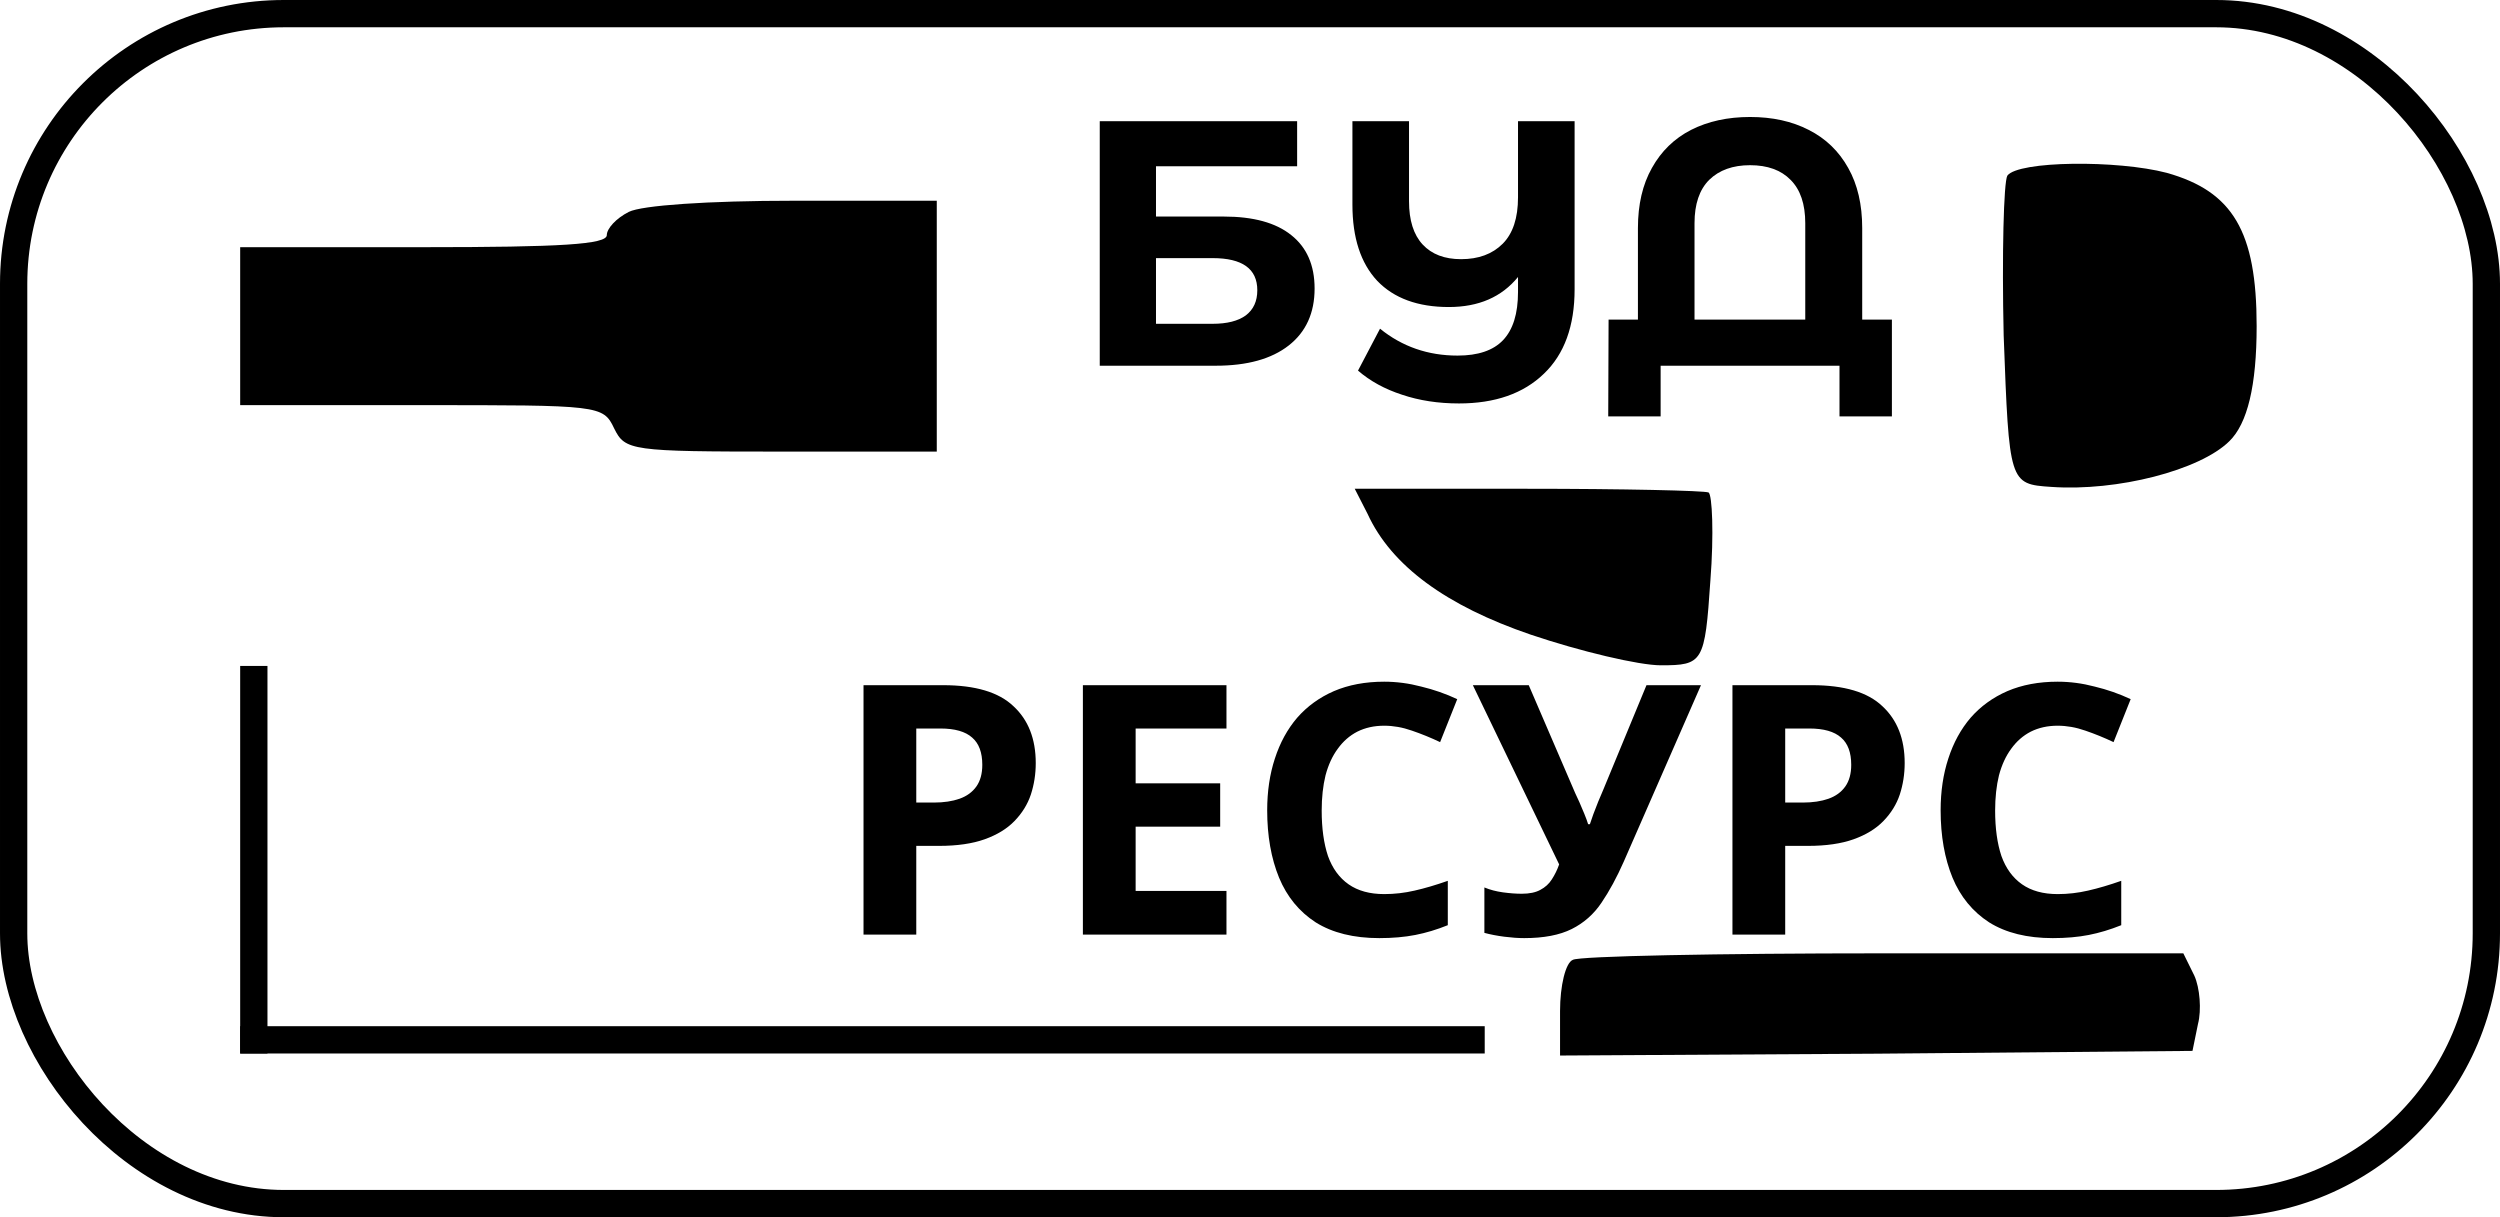 <svg width="458" height="223" viewBox="0 0 458 223" fill="none" xmlns="http://www.w3.org/2000/svg">
<rect x="2.5" y="2.5" width="453" height="218" rx="49.5" stroke="black" stroke-width="5"/>
<path d="M367.745 32.179C367.073 33.37 366.737 46.647 367.073 61.456C368.08 88.521 368.08 88.691 375.805 89.201C387.895 90.053 403.007 86.138 408.381 80.861C411.739 77.627 413.418 70.648 413.418 59.754C413.418 42.392 409.052 35.072 396.962 31.668C387.895 29.285 369.76 29.455 367.745 32.179Z" fill="black"/>
<path d="M115.197 38.817C112.846 40.009 111.167 41.881 111.167 43.073C111.167 44.775 102.771 45.285 77.584 45.285H44V59.754V74.222H77.248C109.824 74.222 110.495 74.222 112.51 78.478C114.525 82.563 115.533 82.733 143.071 82.733H171.617V59.754V36.775H145.422C129.638 36.775 117.548 37.626 115.197 38.817Z" fill="black"/>
<path d="M250.538 94.138C254.904 103.67 264.979 110.989 280.428 116.266C289.495 119.33 300.242 121.883 304.272 121.883C311.996 121.883 312.332 121.372 313.34 106.393C314.011 97.882 313.675 90.563 313.004 90.223C312.332 89.882 297.219 89.542 279.756 89.542H248.188L250.538 94.138Z" fill="black"/>
<path d="M288.152 175.842C286.809 176.353 285.801 180.608 285.801 185.204V193.374L343.901 193.034L401.664 192.523L402.672 187.587C403.343 185.034 403.007 180.948 402 178.736L399.985 174.65H344.908C315.019 174.65 289.159 175.161 288.152 175.842Z" fill="black"/>
<path d="M201.474 22.2H237.634V30.456H211.778V39.672H224.194C229.613 39.672 233.73 40.803 236.546 43.064C239.405 45.325 240.834 48.589 240.834 52.856C240.834 57.336 239.256 60.813 236.098 63.288C232.941 65.763 228.482 67 222.722 67H201.474V22.2ZM222.146 59.32C224.792 59.32 226.818 58.808 228.226 57.784C229.634 56.717 230.338 55.181 230.338 53.176C230.338 49.251 227.608 47.288 222.146 47.288H211.778V59.32H222.146ZM288.468 22.2V52.984C288.468 59.725 286.591 64.888 282.836 68.472C279.082 72.099 273.898 73.912 267.284 73.912C263.487 73.912 260.01 73.379 256.852 72.312C253.695 71.288 251.007 69.816 248.788 67.896L252.82 60.216C256.874 63.501 261.61 65.144 267.028 65.144C270.783 65.144 273.556 64.205 275.348 62.328C277.183 60.408 278.1 57.464 278.1 53.496V50.744C275.114 54.413 270.89 56.248 265.428 56.248C259.754 56.248 255.38 54.648 252.308 51.448C249.279 48.205 247.764 43.555 247.764 37.496V22.2H258.132V36.856C258.132 40.355 258.964 43 260.628 44.792C262.292 46.584 264.639 47.48 267.668 47.48C270.868 47.48 273.407 46.541 275.284 44.664C277.162 42.787 278.1 39.949 278.1 36.152V22.2H288.468ZM346.596 58.552V76.28H336.996V67H304.228V76.28H294.628L294.692 58.552H300.068V41.784C300.068 37.475 300.922 33.805 302.628 30.776C304.335 27.704 306.724 25.379 309.796 23.8C312.911 22.221 316.516 21.432 320.612 21.432C324.708 21.432 328.292 22.221 331.364 23.8C334.479 25.379 336.89 27.704 338.596 30.776C340.303 33.805 341.156 37.475 341.156 41.784V58.552H346.596ZM330.724 58.552V40.888C330.724 37.389 329.828 34.744 328.036 32.952C326.287 31.16 323.812 30.264 320.612 30.264C317.455 30.264 314.959 31.16 313.124 32.952C311.332 34.744 310.436 37.389 310.436 40.888V58.552H330.724Z" fill="black"/>
<path d="M172.789 125.526C178.677 125.526 182.965 126.806 185.653 129.366C188.384 131.883 189.749 135.36 189.749 139.798C189.749 141.803 189.451 143.723 188.853 145.558C188.256 147.35 187.253 148.971 185.845 150.422C184.48 151.83 182.667 152.939 180.405 153.75C178.144 154.56 175.349 154.966 172.021 154.966H167.861V171.222H158.197V125.526H172.789ZM172.277 133.462H167.861V147.03H171.061C172.896 147.03 174.475 146.795 175.797 146.326C177.12 145.856 178.144 145.11 178.869 144.086C179.595 143.062 179.957 141.739 179.957 140.118C179.957 137.856 179.339 136.192 178.101 135.126C176.864 134.016 174.923 133.462 172.277 133.462ZM224.689 171.222H198.385V125.526H224.689V133.462H208.049V143.51H223.537V151.446H208.049V163.222H224.689V171.222ZM253.589 132.95C251.755 132.95 250.112 133.312 248.661 134.038C247.253 134.763 246.059 135.808 245.077 137.174C244.096 138.496 243.349 140.118 242.837 142.038C242.368 143.958 242.133 146.112 242.133 148.502C242.133 151.744 242.517 154.518 243.285 156.822C244.096 159.083 245.355 160.811 247.061 162.006C248.768 163.2 250.944 163.798 253.589 163.798C255.467 163.798 257.323 163.584 259.157 163.158C261.035 162.731 263.061 162.134 265.237 161.366V169.494C263.232 170.304 261.248 170.902 259.285 171.286C257.323 171.67 255.125 171.862 252.693 171.862C248 171.862 244.117 170.902 241.045 168.982C238.016 167.019 235.776 164.288 234.325 160.79C232.875 157.248 232.149 153.131 232.149 148.438C232.149 144.982 232.619 141.824 233.557 138.966C234.496 136.064 235.861 133.568 237.653 131.478C239.488 129.387 241.728 127.766 244.373 126.614C247.061 125.462 250.133 124.886 253.589 124.886C255.851 124.886 258.112 125.184 260.373 125.782C262.677 126.336 264.875 127.104 266.965 128.086L263.829 135.958C262.123 135.147 260.395 134.443 258.645 133.846C256.939 133.248 255.253 132.95 253.589 132.95ZM297.475 157.846C296.195 160.747 294.83 163.264 293.379 165.398C291.971 167.488 290.158 169.088 287.939 170.198C285.721 171.307 282.819 171.862 279.235 171.862C278.126 171.862 276.91 171.776 275.587 171.606C274.265 171.435 273.049 171.2 271.939 170.902V162.582C272.963 163.008 274.094 163.307 275.331 163.478C276.569 163.648 277.721 163.734 278.787 163.734C280.195 163.734 281.326 163.499 282.179 163.03C283.075 162.56 283.779 161.92 284.291 161.11C284.846 160.256 285.294 159.339 285.635 158.358L269.827 125.526H280.067L288.579 145.302C288.793 145.728 289.049 146.283 289.347 146.966C289.646 147.648 289.945 148.352 290.243 149.078C290.542 149.803 290.777 150.443 290.947 150.998H291.267C291.438 150.486 291.651 149.867 291.907 149.142C292.206 148.374 292.505 147.606 292.803 146.838C293.145 146.027 293.443 145.323 293.699 144.726L301.635 125.526H311.619L297.475 157.846ZM331.977 125.526C337.865 125.526 342.153 126.806 344.841 129.366C347.572 131.883 348.937 135.36 348.937 139.798C348.937 141.803 348.638 143.723 348.041 145.558C347.444 147.35 346.441 148.971 345.033 150.422C343.668 151.83 341.854 152.939 339.593 153.75C337.332 154.56 334.537 154.966 331.209 154.966H327.049V171.222H317.385V125.526H331.977ZM331.465 133.462H327.049V147.03H330.249C332.084 147.03 333.662 146.795 334.985 146.326C336.308 145.856 337.332 145.11 338.057 144.086C338.782 143.062 339.145 141.739 339.145 140.118C339.145 137.856 338.526 136.192 337.289 135.126C336.052 134.016 334.11 133.462 331.465 133.462ZM376.964 132.95C375.13 132.95 373.487 133.312 372.036 134.038C370.628 134.763 369.434 135.808 368.452 137.174C367.471 138.496 366.724 140.118 366.212 142.038C365.743 143.958 365.508 146.112 365.508 148.502C365.508 151.744 365.892 154.518 366.66 156.822C367.471 159.083 368.73 160.811 370.436 162.006C372.143 163.2 374.319 163.798 376.964 163.798C378.842 163.798 380.698 163.584 382.532 163.158C384.41 162.731 386.436 162.134 388.612 161.366V169.494C386.607 170.304 384.623 170.902 382.66 171.286C380.698 171.67 378.5 171.862 376.068 171.862C371.375 171.862 367.492 170.902 364.42 168.982C361.391 167.019 359.151 164.288 357.7 160.79C356.25 157.248 355.524 153.131 355.524 148.438C355.524 144.982 355.994 141.824 356.932 138.966C357.871 136.064 359.236 133.568 361.028 131.478C362.863 129.387 365.103 127.766 367.748 126.614C370.436 125.462 373.508 124.886 376.964 124.886C379.226 124.886 381.487 125.184 383.748 125.782C386.052 126.336 388.25 127.104 390.34 128.086L387.204 135.958C385.498 135.147 383.77 134.443 382.02 133.846C380.314 133.248 378.628 132.95 376.964 132.95Z" fill="black"/>
<path d="M46.5 122L46.5 193" stroke="black" stroke-width="5"/>
<line x1="44" y1="190.5" x2="272" y2="190.5" stroke="black" stroke-width="5"/>
</svg>
